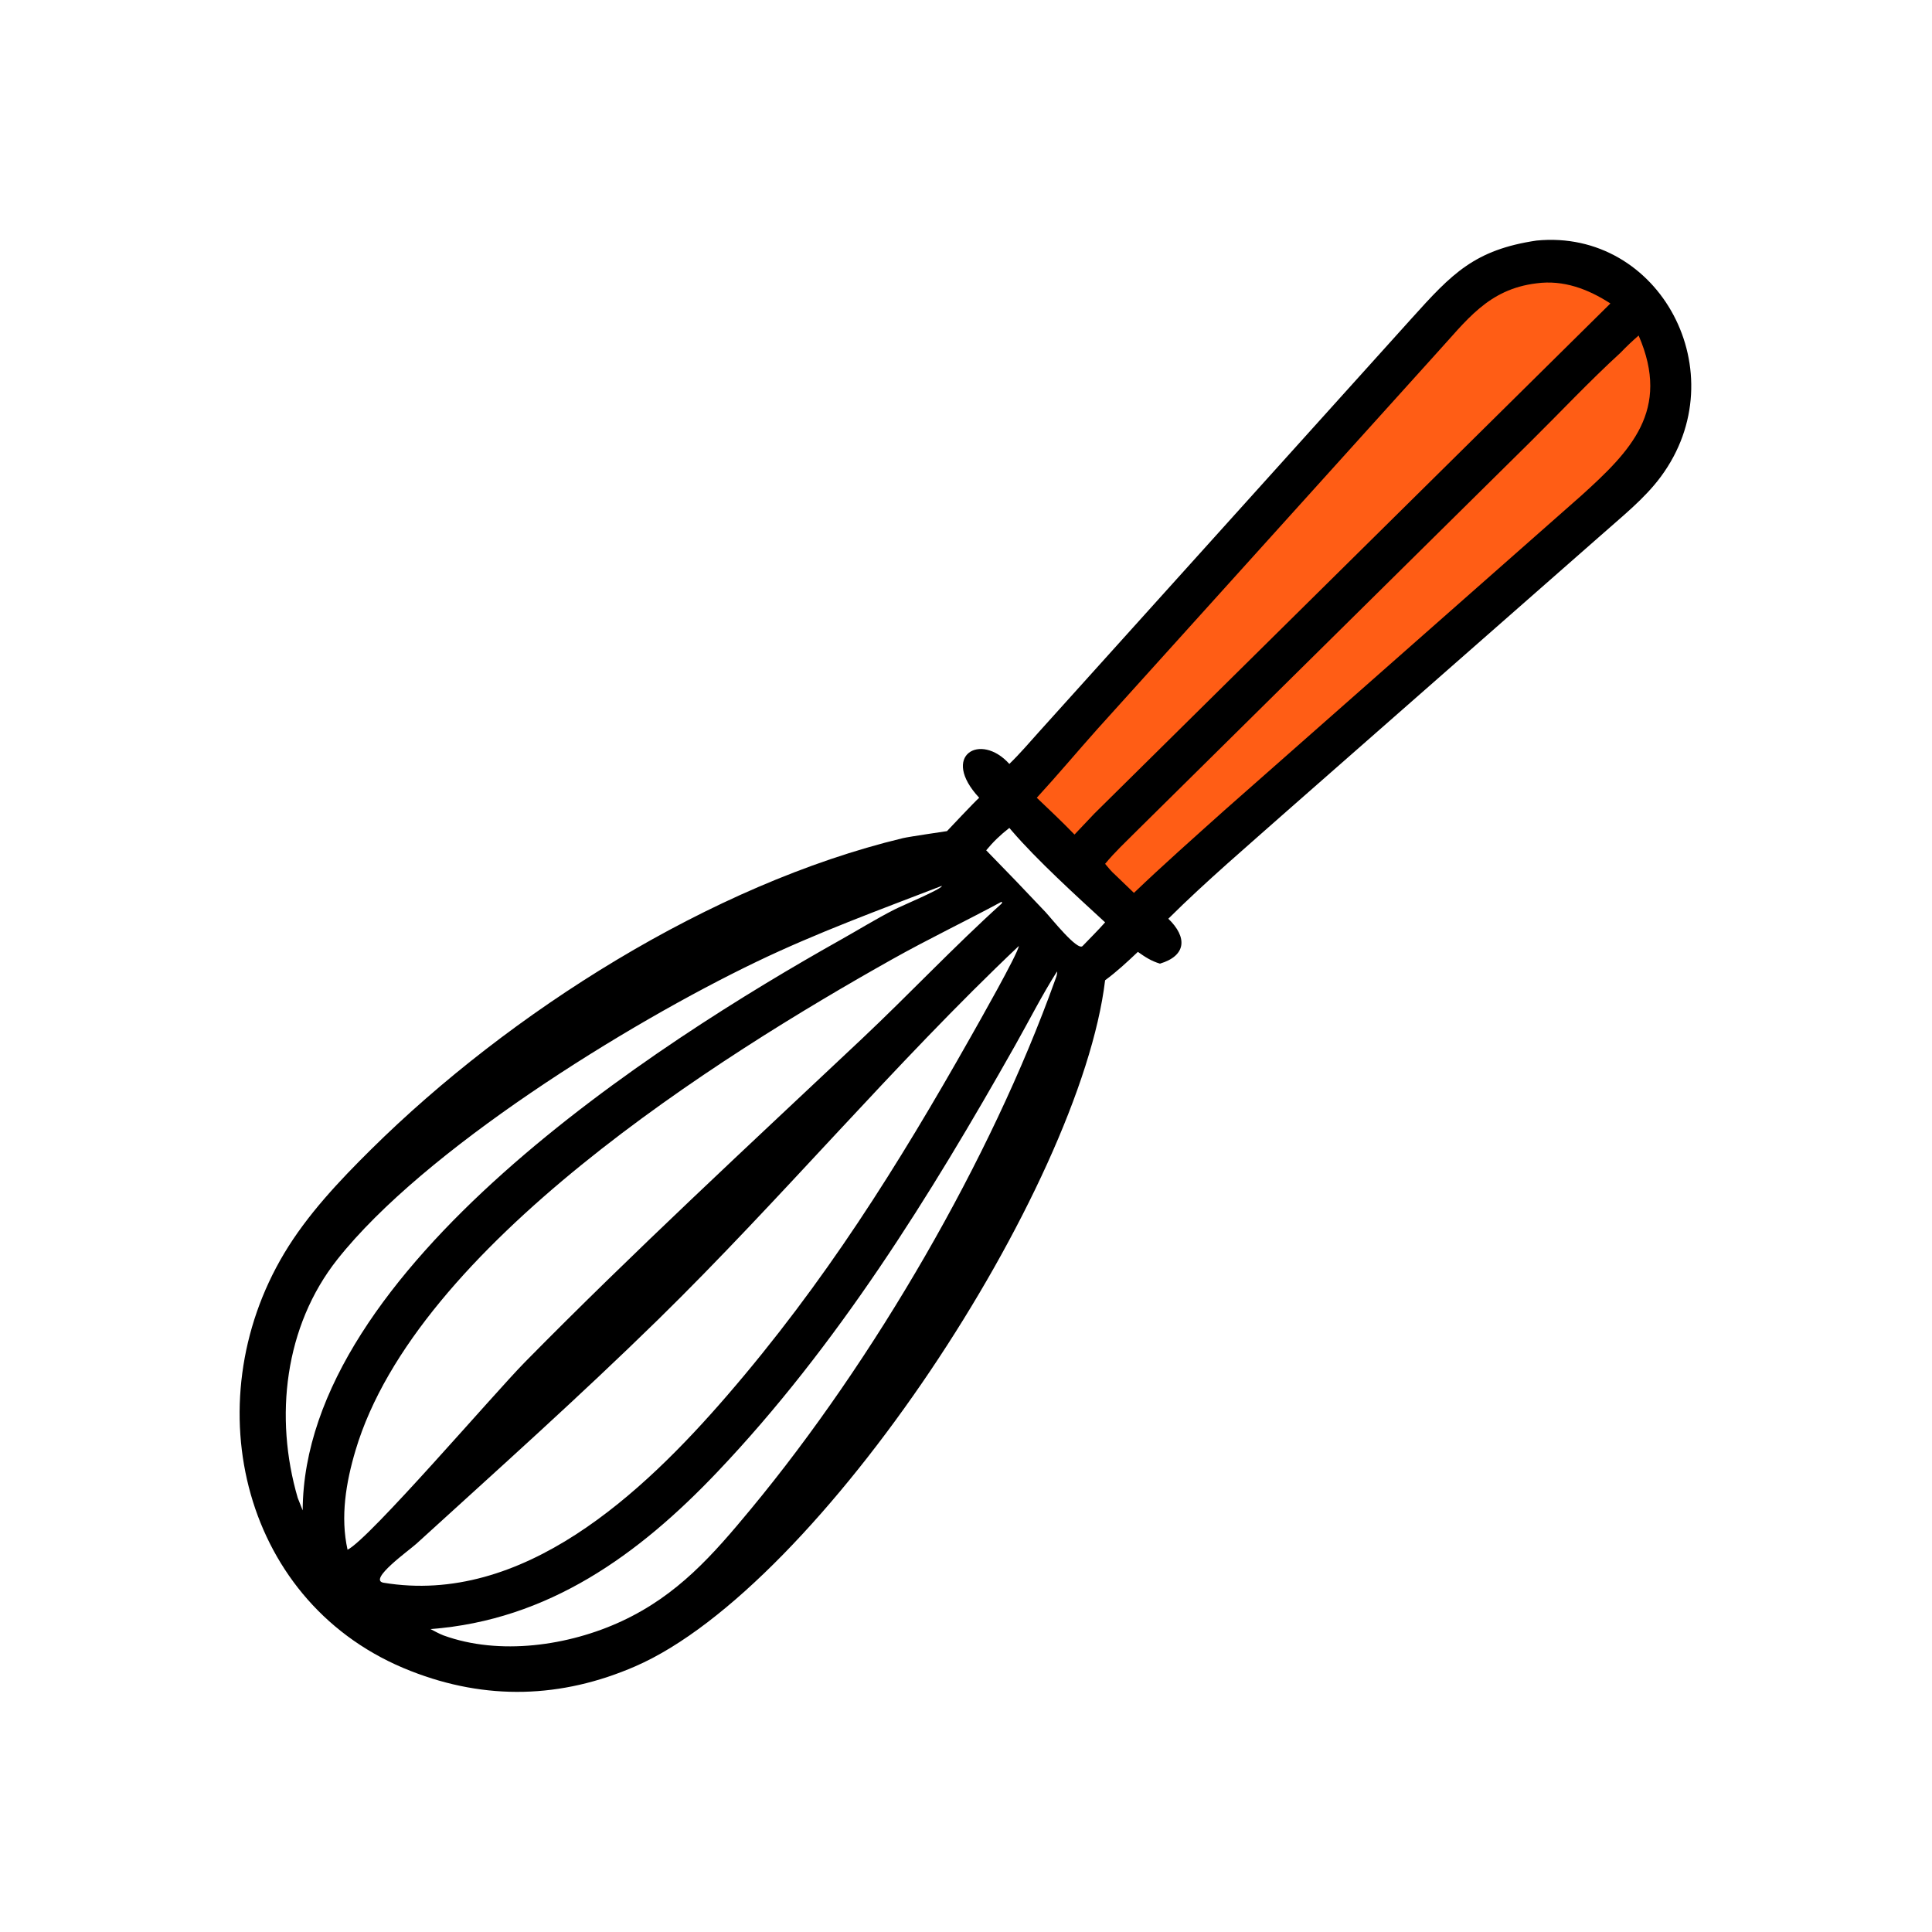 <?xml version="1.0" encoding="utf-8" ?>
<svg xmlns="http://www.w3.org/2000/svg" xmlns:xlink="http://www.w3.org/1999/xlink" width="1024" height="1024">
	<path transform="scale(2 2)" d="M407.192 63.751C439.915 60.563 460.397 98.921 440.148 126.317C435.769 132.242 429.702 136.995 424.23 141.882L341.221 214.781C330.6 224.206 319.697 233.463 309.62 243.47C314.694 248.38 314.433 253.258 307.407 255.377C305.107 254.693 303.482 253.625 301.55 252.257C298.749 254.904 295.977 257.495 292.864 259.781C286.265 314.826 217.304 420.326 168.343 441.599C148.757 450.109 128.793 450.666 108.875 442.841C64.449 425.539 51.378 372.193 75.306 332.164C81.433 321.913 89.935 312.917 98.385 304.562C134.981 268.376 188.328 234.377 239.273 222.118C240.9 221.727 250.929 220.27 250.962 220.257C250.977 220.251 258.389 212.349 259.496 211.414C249.08 200.237 259.808 193.924 267.488 202.45C270.28 199.743 272.831 196.751 275.427 193.857L374.162 84.305C384.754 72.54 390.767 66.195 407.192 63.751ZM92.106 410.692C97.877 407.88 130.947 369.265 139.097 360.989C168.039 331.598 198.324 303.626 228.347 275.355C240.867 263.566 252.71 250.951 265.468 239.434L265.565 239.106L265.394 238.993C255.796 244.174 245.982 248.859 236.45 254.211C190.436 280.049 110.322 330.264 94.214 384.376C91.699 392.824 90.156 401.966 92.106 410.692ZM267.488 219.411C265.147 221.228 263.238 223.06 261.35 225.338C266.646 230.75 271.882 236.191 277.071 241.707C278.505 243.232 285.607 252.186 286.908 250.693C288.89 248.618 290.967 246.582 292.864 244.432C285.291 237.46 274.777 227.92 268.087 220.108L267.488 219.411ZM117.493 433.389C132.368 438.809 150.715 436.165 164.788 429.617C179.622 422.714 188.897 412.109 199.019 399.88C231.656 360.451 262.565 307.28 279.589 259.794C279.866 259.02 280.225 258.281 280.122 257.444C276.119 263.751 272.719 270.493 269.047 276.998C246.442 317.034 221.866 356.675 190.074 390.121C169.295 411.981 145.371 429.367 114.092 431.722C115.21 432.302 116.32 432.926 117.493 433.389ZM249.511 234.793C232.976 241.165 216.502 247.182 200.504 254.87C166.045 271.429 112.383 304.712 89.402 333.755C75.39 351.464 72.649 375.593 78.9 396.955L80.213 400.269C80.523 336.154 173.982 276.452 222.885 249C227.593 246.357 232.209 243.499 237.016 241.046C239.111 239.977 248.873 235.909 249.613 234.849L249.511 234.793ZM269.998 250.693C236.947 281.97 207.065 317.728 174.366 349.743C153.54 370.133 131.915 389.452 110.381 409.08C108.454 410.836 97.506 418.624 101.586 419.43C138.54 425.596 170.314 395.722 192.602 369.937C218.496 339.981 237.872 309.1 257.252 274.785C259.126 271.468 269.82 252.666 269.998 250.693Z"/>
	<path fill="#FF5D15" transform="scale(2 2)" d="M407.192 75.083C414.335 74.121 420.865 76.599 426.773 80.422L290.009 215.614L284.752 221.165C281.528 217.818 278.117 214.629 274.762 211.414C280.208 205.481 285.389 199.3 290.748 193.287L380.456 93.885C388.681 84.926 394.293 76.659 407.192 75.083Z"/>
	<path fill="#FF5D15" transform="scale(2 2)" d="M429.443 93.491C430.986 91.88 432.568 90.376 434.254 88.915C442.868 108.785 432.057 119.573 419.087 131.316L324.535 214.699C316.451 221.948 308.353 229.116 300.503 236.622L295.576 231.879C294.561 231.005 293.73 229.947 292.864 228.93C295.425 225.803 298.468 222.982 301.319 220.12L405.381 117.278C413.394 109.357 421.127 101.098 429.443 93.491Z"/>
</svg>
